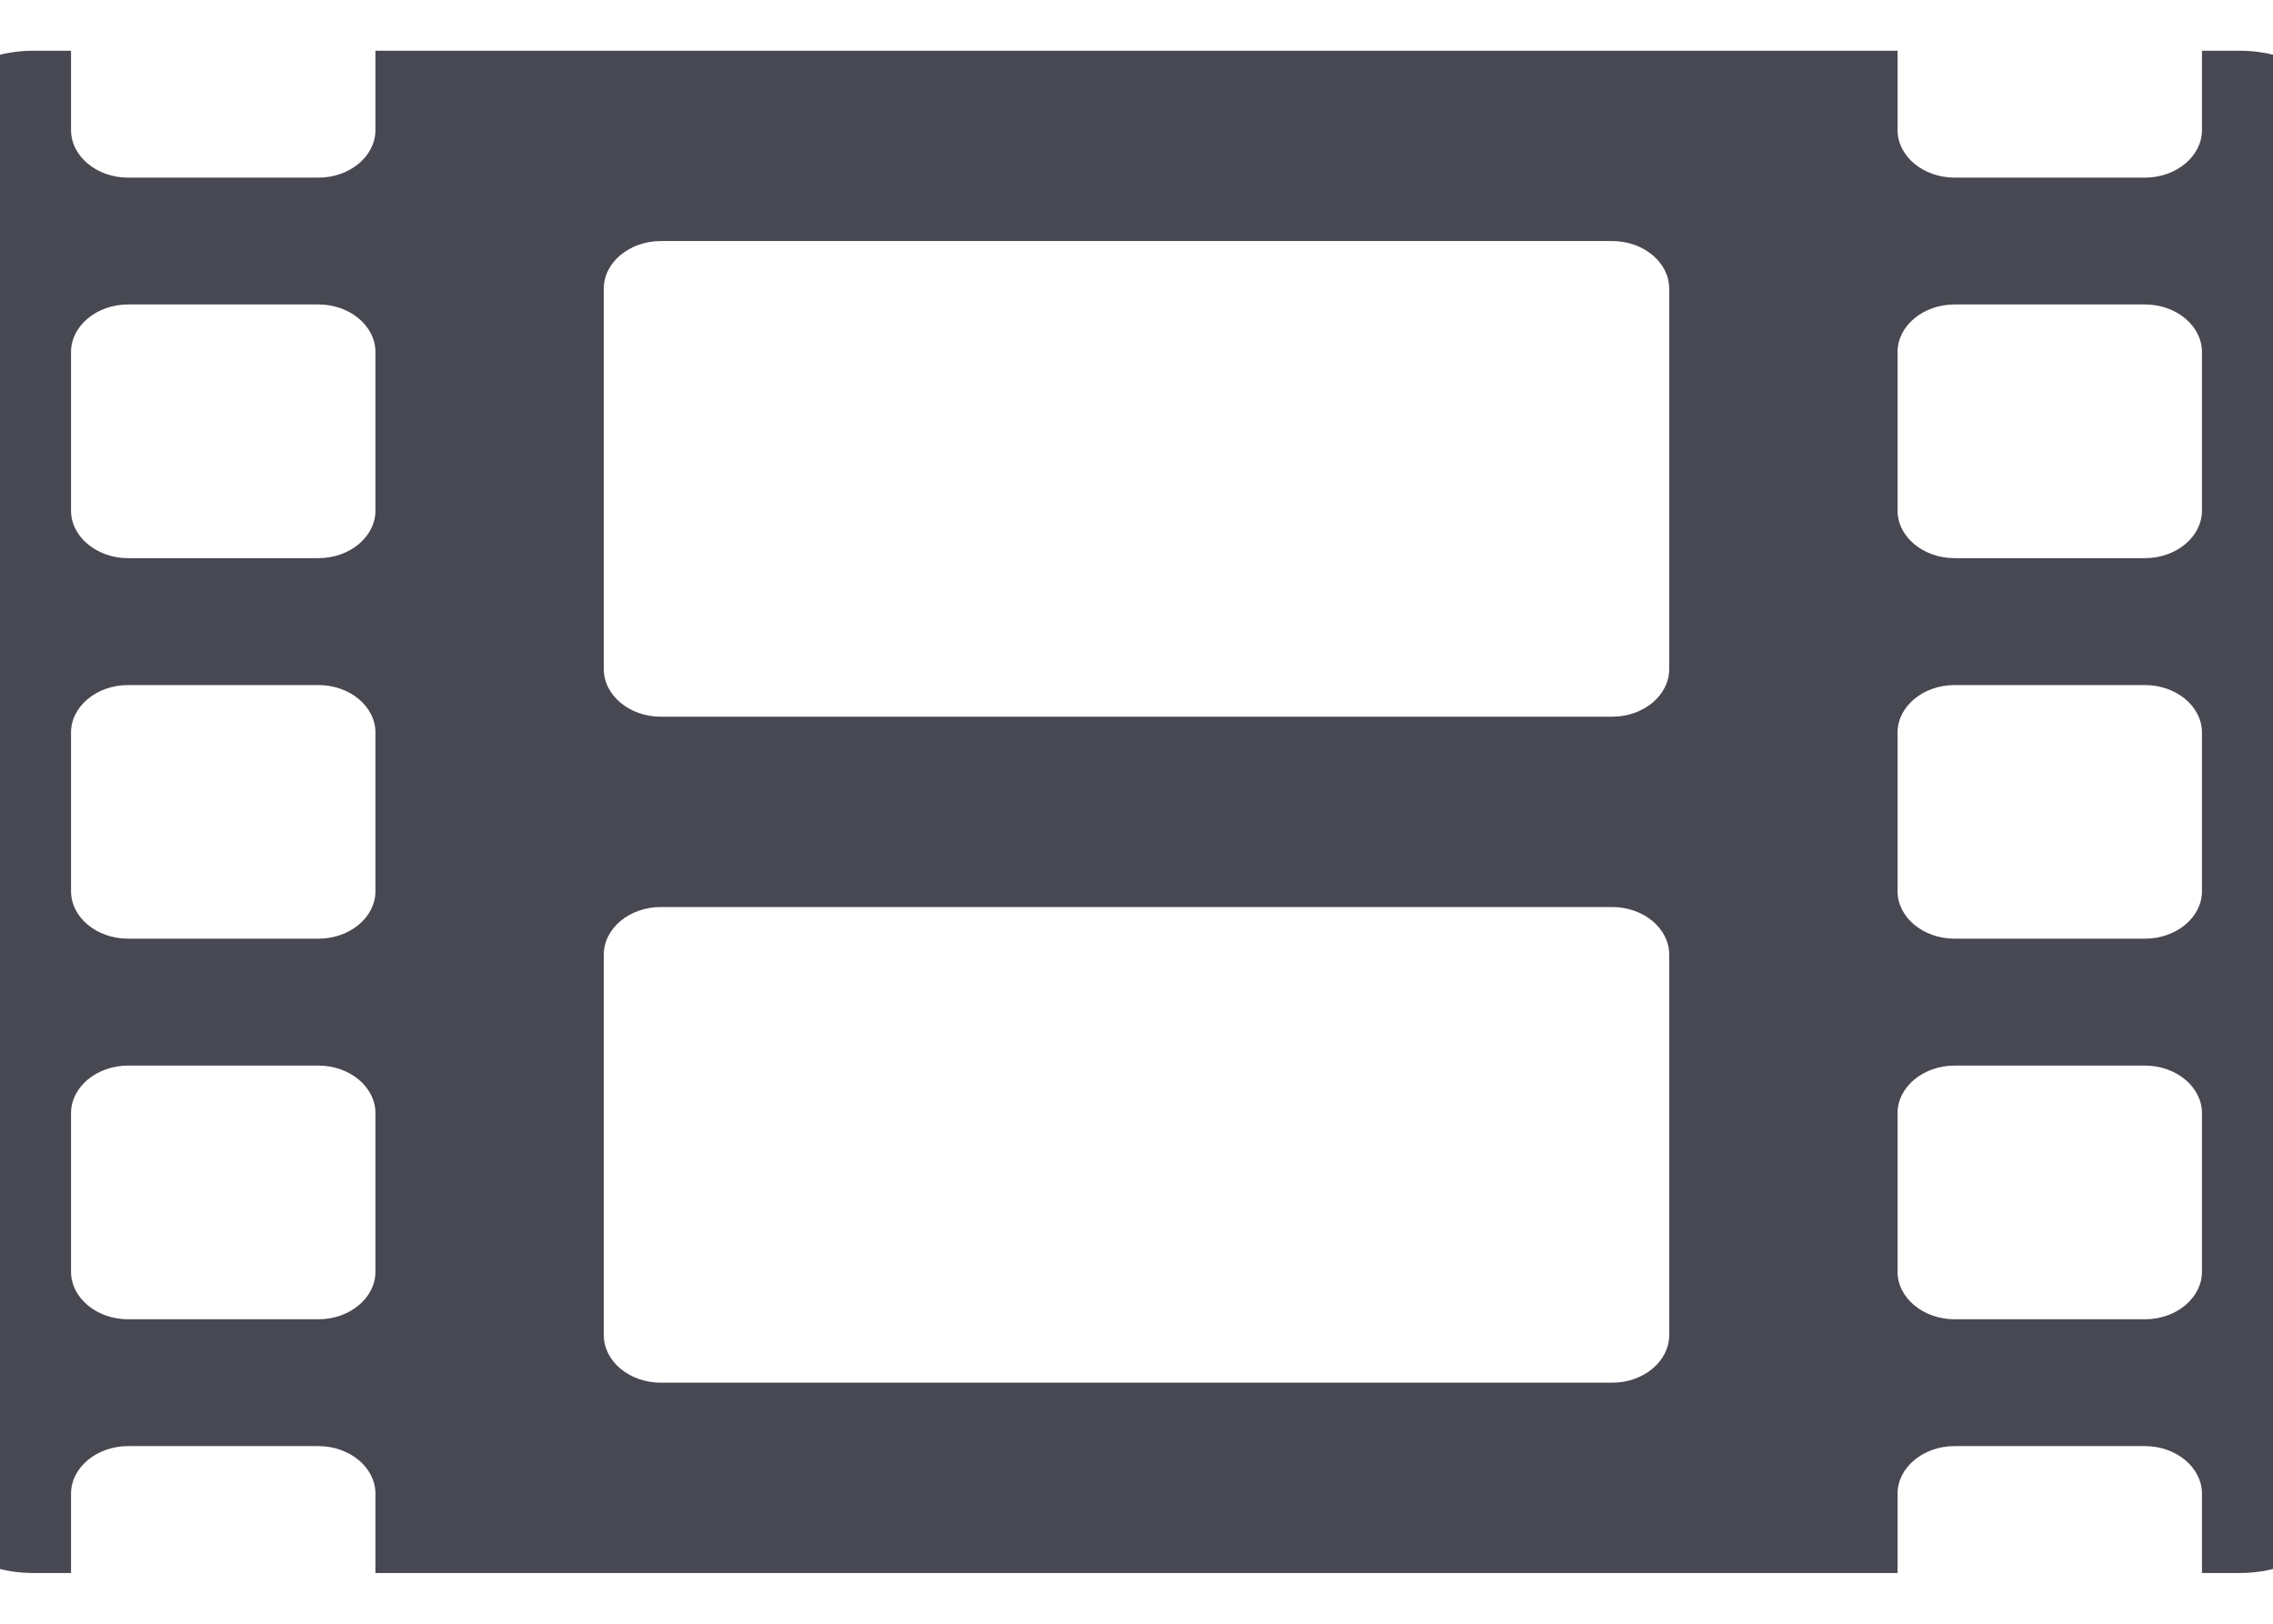 <svg width="28" height="20" viewBox="0 0 28 20" fill="none" xmlns="http://www.w3.org/2000/svg">
<path d="M27.594 0.625H27.125V1.602C27.125 1.924 26.809 2.188 26.422 2.188H24.078C23.691 2.188 23.375 1.924 23.375 1.602V0.625H4.625V1.602C4.625 1.924 4.309 2.188 3.922 2.188H1.578C1.191 2.188 0.875 1.924 0.875 1.602V0.625H0.406C-0.373 0.625 -1 1.147 -1 1.797V18.203C-1 18.852 -0.373 19.375 0.406 19.375H0.875V18.398C0.875 18.076 1.191 17.812 1.578 17.812H3.922C4.309 17.812 4.625 18.076 4.625 18.398V19.375H23.375V18.398C23.375 18.076 23.691 17.812 24.078 17.812H26.422C26.809 17.812 27.125 18.076 27.125 18.398V19.375H27.594C28.373 19.375 29 18.852 29 18.203V1.797C29 1.147 28.373 0.625 27.594 0.625ZM4.625 15.664C4.625 15.986 4.309 16.25 3.922 16.25H1.578C1.191 16.25 0.875 15.986 0.875 15.664V13.711C0.875 13.389 1.191 13.125 1.578 13.125H3.922C4.309 13.125 4.625 13.389 4.625 13.711V15.664ZM4.625 10.977C4.625 11.299 4.309 11.562 3.922 11.562H1.578C1.191 11.562 0.875 11.299 0.875 10.977V9.023C0.875 8.701 1.191 8.438 1.578 8.438H3.922C4.309 8.438 4.625 8.701 4.625 9.023V10.977ZM4.625 6.289C4.625 6.611 4.309 6.875 3.922 6.875H1.578C1.191 6.875 0.875 6.611 0.875 6.289V4.336C0.875 4.014 1.191 3.75 1.578 3.75H3.922C4.309 3.75 4.625 4.014 4.625 4.336V6.289ZM20.562 16.445C20.562 16.768 20.246 17.031 19.859 17.031H8.141C7.754 17.031 7.438 16.768 7.438 16.445V11.758C7.438 11.435 7.754 11.172 8.141 11.172H19.859C20.246 11.172 20.562 11.435 20.562 11.758V16.445ZM20.562 8.242C20.562 8.564 20.246 8.828 19.859 8.828H8.141C7.754 8.828 7.438 8.564 7.438 8.242V3.555C7.438 3.232 7.754 2.969 8.141 2.969H19.859C20.246 2.969 20.562 3.232 20.562 3.555V8.242ZM27.125 15.664C27.125 15.986 26.809 16.25 26.422 16.25H24.078C23.691 16.25 23.375 15.986 23.375 15.664V13.711C23.375 13.389 23.691 13.125 24.078 13.125H26.422C26.809 13.125 27.125 13.389 27.125 13.711V15.664ZM27.125 10.977C27.125 11.299 26.809 11.562 26.422 11.562H24.078C23.691 11.562 23.375 11.299 23.375 10.977V9.023C23.375 8.701 23.691 8.438 24.078 8.438H26.422C26.809 8.438 27.125 8.701 27.125 9.023V10.977ZM27.125 6.289C27.125 6.611 26.809 6.875 26.422 6.875H24.078C23.691 6.875 23.375 6.611 23.375 6.289V4.336C23.375 4.014 23.691 3.75 24.078 3.75H26.422C26.809 3.75 27.125 4.014 27.125 4.336V6.289Z" fill="#474851"/>
</svg>
